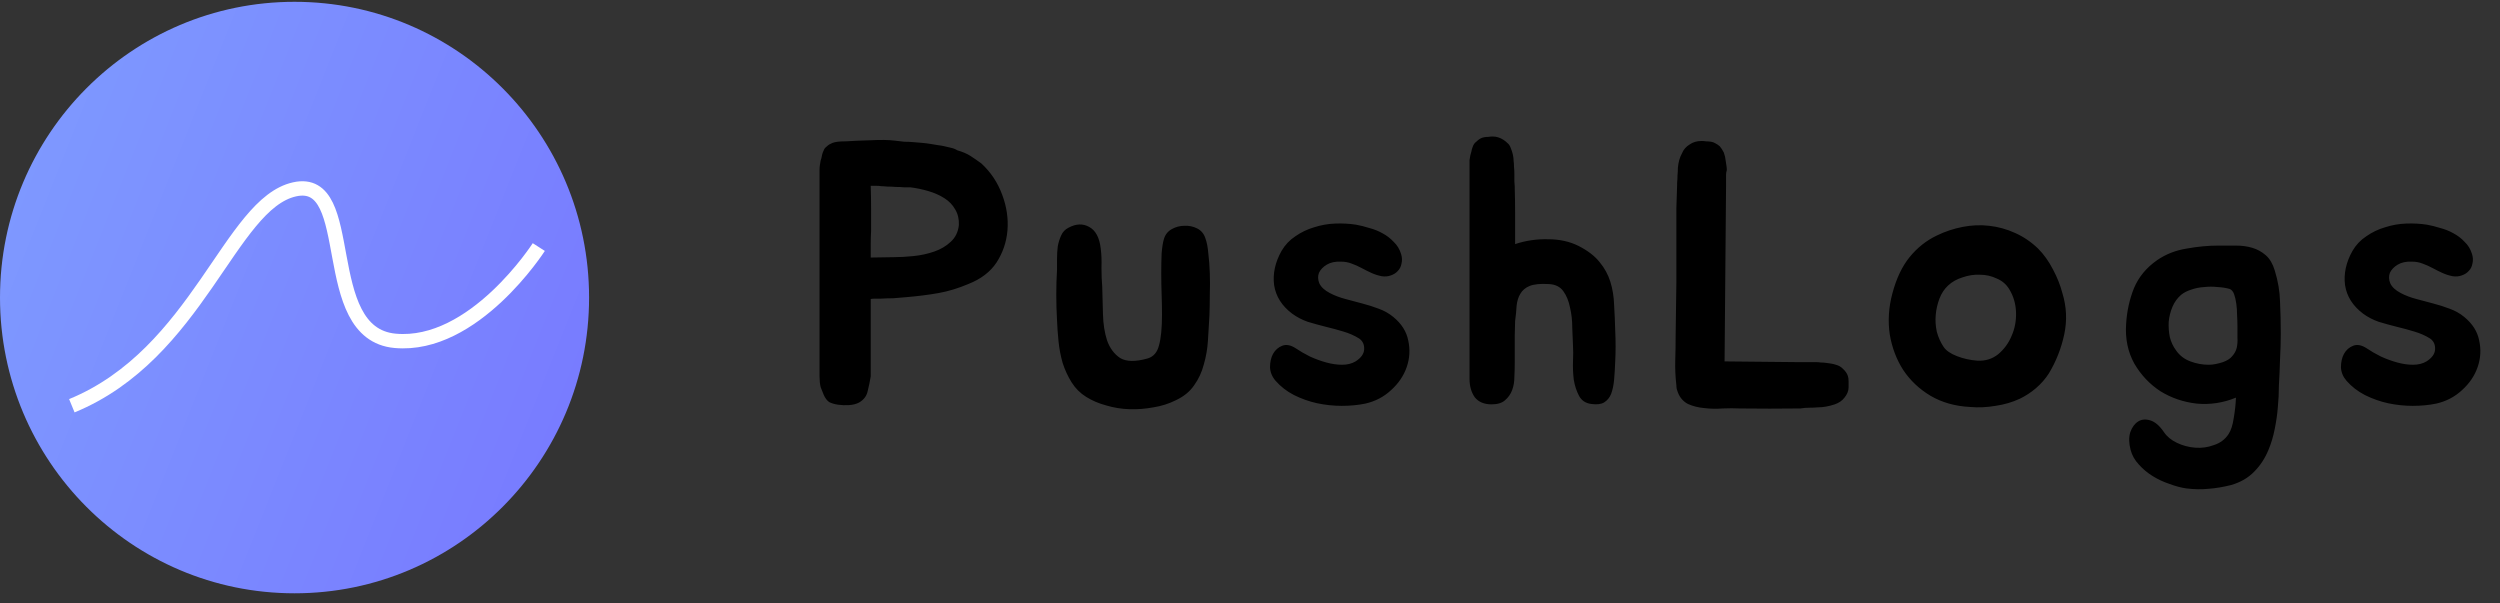<svg width="174" height="42" viewBox="0 0 174 42" fill="none" xmlns="http://www.w3.org/2000/svg">
<rect x="0" y="0" width="174" height="42" fill="#333333" stroke="none"/>
<ellipse cx="20.5" cy="20.71" rx="20.5" ry="20.584" fill="url(#paint0_linear_83_132)"/>
<path d="M68.298 11.373C68.957 11.979 69.442 12.707 69.754 13.557C70.066 14.389 70.187 15.221 70.118 16.053C70.049 16.85 69.797 17.587 69.364 18.263C68.931 18.921 68.272 19.424 67.388 19.771C66.695 20.065 66.01 20.273 65.334 20.395C64.658 20.516 63.913 20.611 63.098 20.681C62.734 20.715 62.422 20.741 62.162 20.759C61.919 20.759 61.633 20.767 61.304 20.785C61.235 20.785 61.113 20.785 60.94 20.785C60.784 20.785 60.671 20.793 60.602 20.811V26.193C60.55 26.522 60.481 26.86 60.394 27.207C60.325 27.553 60.125 27.822 59.796 28.013C59.605 28.117 59.371 28.177 59.094 28.195C58.817 28.212 58.565 28.203 58.34 28.169C58.097 28.134 57.889 28.073 57.716 27.987C57.56 27.883 57.43 27.709 57.326 27.467C57.257 27.311 57.187 27.137 57.118 26.947C57.066 26.739 57.04 26.487 57.04 26.193V11.815C57.04 11.693 57.049 11.581 57.066 11.477C57.083 11.373 57.101 11.269 57.118 11.165C57.153 11.078 57.179 10.983 57.196 10.879C57.213 10.775 57.239 10.679 57.274 10.593C57.309 10.506 57.343 10.428 57.378 10.359C57.43 10.289 57.491 10.229 57.56 10.177C57.647 10.09 57.777 10.012 57.95 9.943C58.141 9.873 58.418 9.839 58.782 9.839H58.834C59.371 9.804 59.969 9.778 60.628 9.761C61.287 9.726 61.833 9.735 62.266 9.787C62.509 9.821 62.734 9.847 62.942 9.865C63.15 9.865 63.349 9.873 63.54 9.891C63.748 9.908 63.956 9.925 64.164 9.943C64.372 9.96 64.58 9.986 64.788 10.021C64.961 10.055 65.117 10.081 65.256 10.099C65.412 10.116 65.568 10.142 65.724 10.177C65.863 10.211 66.01 10.246 66.166 10.281C66.339 10.315 66.495 10.376 66.634 10.463C66.998 10.567 67.301 10.697 67.544 10.853C67.787 11.009 68.038 11.182 68.298 11.373ZM66.738 15.663C66.755 15.247 66.669 14.883 66.478 14.571C66.305 14.259 66.053 13.999 65.724 13.791C65.395 13.583 65.022 13.418 64.606 13.297C64.19 13.175 63.774 13.089 63.358 13.037C63.254 13.037 63.107 13.037 62.916 13.037C62.743 13.019 62.552 13.011 62.344 13.011C62.136 12.993 61.937 12.985 61.746 12.985C61.573 12.967 61.434 12.959 61.33 12.959C61.243 12.941 61.139 12.933 61.018 12.933C60.897 12.933 60.758 12.933 60.602 12.933C60.619 13.47 60.628 13.99 60.628 14.493C60.628 14.978 60.628 15.507 60.628 16.079C60.611 16.391 60.602 16.703 60.602 17.015C60.602 17.327 60.602 17.63 60.602 17.925L62.214 17.899C62.63 17.899 63.089 17.873 63.592 17.821C64.095 17.769 64.571 17.665 65.022 17.509C65.473 17.353 65.854 17.127 66.166 16.833C66.495 16.538 66.686 16.148 66.738 15.663ZM84.177 21.955C84.142 22.527 84.108 23.107 84.073 23.697C84.038 24.269 83.943 24.823 83.787 25.361C83.648 25.898 83.423 26.383 83.111 26.817C82.816 27.25 82.392 27.597 81.837 27.857C81.352 28.099 80.832 28.264 80.277 28.351C79.722 28.455 79.168 28.498 78.613 28.481C78.058 28.463 77.521 28.377 77.001 28.221C76.481 28.082 76.013 27.883 75.597 27.623C75.181 27.363 74.843 27.025 74.583 26.609C74.323 26.193 74.115 25.742 73.959 25.257C73.82 24.771 73.725 24.269 73.673 23.749C73.621 23.229 73.586 22.743 73.569 22.293C73.5 21.097 73.5 19.918 73.569 18.757C73.569 18.531 73.569 18.28 73.569 18.003C73.569 17.708 73.586 17.422 73.621 17.145C73.673 16.867 73.751 16.616 73.855 16.391C73.959 16.148 74.132 15.966 74.375 15.845C74.895 15.567 75.372 15.55 75.805 15.793C76.256 16.035 76.524 16.538 76.611 17.301C76.663 17.699 76.68 18.141 76.663 18.627C76.663 19.112 76.68 19.554 76.715 19.953C76.732 20.542 76.75 21.183 76.767 21.877C76.784 22.553 76.88 23.159 77.053 23.697C77.244 24.234 77.547 24.641 77.963 24.919C78.396 25.179 79.038 25.187 79.887 24.945C80.286 24.823 80.546 24.52 80.667 24.035C80.806 23.549 80.875 22.83 80.875 21.877C80.875 21.461 80.866 21.001 80.849 20.499C80.832 19.996 80.823 19.502 80.823 19.017C80.823 18.514 80.832 18.055 80.849 17.639C80.884 17.205 80.936 16.876 81.005 16.651C81.092 16.339 81.274 16.105 81.551 15.949C81.828 15.793 82.123 15.715 82.435 15.715C82.747 15.697 83.042 15.758 83.319 15.897C83.596 16.035 83.787 16.261 83.891 16.573C83.995 16.85 84.064 17.205 84.099 17.639C84.151 18.055 84.186 18.514 84.203 19.017C84.22 19.502 84.22 20.005 84.203 20.525C84.203 21.027 84.194 21.504 84.177 21.955ZM94.607 23.567C94.278 23.359 93.905 23.194 93.489 23.073C93.091 22.951 92.675 22.839 92.241 22.735C91.825 22.631 91.418 22.518 91.019 22.397C90.621 22.258 90.257 22.067 89.927 21.825C89.217 21.287 88.801 20.629 88.679 19.849C88.575 19.051 88.749 18.254 89.199 17.457C89.442 17.041 89.763 16.703 90.161 16.443C90.56 16.165 90.993 15.957 91.461 15.819C91.947 15.663 92.441 15.576 92.943 15.559C93.446 15.541 93.923 15.567 94.373 15.637C94.668 15.689 94.98 15.767 95.309 15.871C95.639 15.957 95.942 16.079 96.219 16.235C96.514 16.391 96.774 16.59 96.999 16.833C97.242 17.058 97.415 17.344 97.519 17.691C97.589 17.916 97.597 18.133 97.545 18.341C97.511 18.549 97.424 18.722 97.285 18.861C97.164 18.999 96.999 19.103 96.791 19.173C96.601 19.242 96.393 19.259 96.167 19.225C95.907 19.173 95.665 19.095 95.439 18.991C95.214 18.887 94.989 18.774 94.763 18.653C94.538 18.531 94.304 18.427 94.061 18.341C93.836 18.254 93.593 18.211 93.333 18.211C92.935 18.193 92.605 18.263 92.345 18.419C92.085 18.575 91.903 18.765 91.799 18.991C91.713 19.216 91.721 19.459 91.825 19.719C91.947 19.979 92.189 20.204 92.553 20.395C92.883 20.568 93.247 20.707 93.645 20.811C94.044 20.915 94.434 21.019 94.815 21.123C95.214 21.227 95.595 21.348 95.959 21.487C96.341 21.625 96.679 21.816 96.973 22.059C97.545 22.527 97.892 23.073 98.013 23.697C98.152 24.321 98.117 24.936 97.909 25.543C97.701 26.149 97.337 26.687 96.817 27.155C96.315 27.623 95.717 27.935 95.023 28.091C94.521 28.195 93.975 28.247 93.385 28.247C92.813 28.247 92.241 28.186 91.669 28.065C91.115 27.943 90.577 27.753 90.057 27.493C89.555 27.233 89.13 26.903 88.783 26.505C88.541 26.227 88.411 25.915 88.393 25.569C88.393 25.205 88.463 24.893 88.601 24.633C88.757 24.355 88.974 24.165 89.251 24.061C89.529 23.957 89.841 24.017 90.187 24.243C90.465 24.433 90.794 24.624 91.175 24.815C91.557 24.988 91.938 25.127 92.319 25.231C92.701 25.335 93.065 25.387 93.411 25.387C93.775 25.387 94.087 25.309 94.347 25.153C94.729 24.91 94.928 24.633 94.945 24.321C94.963 23.991 94.85 23.74 94.607 23.567ZM112.42 23.021C112.437 23.367 112.446 23.731 112.446 24.113C112.446 24.477 112.437 24.815 112.42 25.127C112.403 25.595 112.377 26.028 112.342 26.427C112.307 26.808 112.238 27.137 112.134 27.415C112.03 27.675 111.865 27.874 111.64 28.013C111.432 28.134 111.137 28.169 110.756 28.117C110.357 28.065 110.071 27.874 109.898 27.545C109.725 27.215 109.603 26.843 109.534 26.427C109.482 25.993 109.465 25.56 109.482 25.127C109.499 24.693 109.499 24.355 109.482 24.113C109.465 23.731 109.447 23.298 109.43 22.813C109.43 22.31 109.378 21.842 109.274 21.409C109.187 20.958 109.031 20.577 108.806 20.265C108.581 19.953 108.243 19.788 107.792 19.771C107.22 19.736 106.778 19.779 106.466 19.901C106.171 20.022 105.955 20.204 105.816 20.447C105.677 20.672 105.591 20.949 105.556 21.279C105.539 21.608 105.504 21.963 105.452 22.345L105.426 23.359V25.257C105.426 25.569 105.417 25.898 105.4 26.245C105.4 26.574 105.348 26.877 105.244 27.155C105.14 27.432 104.975 27.666 104.75 27.857C104.542 28.047 104.23 28.143 103.814 28.143C103.294 28.143 102.904 27.978 102.644 27.649C102.401 27.302 102.28 26.877 102.28 26.375V11.425C102.28 11.321 102.28 11.225 102.28 11.139C102.297 11.035 102.315 10.931 102.332 10.827C102.367 10.723 102.393 10.627 102.41 10.541C102.427 10.437 102.453 10.341 102.488 10.255C102.54 10.081 102.627 9.951 102.748 9.865C102.835 9.778 102.921 9.709 103.008 9.657C103.095 9.605 103.19 9.57 103.294 9.553C103.381 9.535 103.476 9.527 103.58 9.527C103.684 9.509 103.788 9.501 103.892 9.501C104.152 9.501 104.403 9.579 104.646 9.735C104.75 9.804 104.845 9.882 104.932 9.969C105.019 10.038 105.088 10.142 105.14 10.281C105.279 10.61 105.348 10.922 105.348 11.217C105.365 11.303 105.374 11.433 105.374 11.607C105.391 11.763 105.4 11.927 105.4 12.101C105.4 12.274 105.4 12.447 105.4 12.621C105.417 12.777 105.426 12.898 105.426 12.985V13.115C105.443 13.669 105.452 14.233 105.452 14.805C105.452 15.377 105.452 15.957 105.452 16.547V16.989C106.18 16.746 106.943 16.633 107.74 16.651C108.537 16.651 109.248 16.807 109.872 17.119C110.513 17.448 110.999 17.821 111.328 18.237C111.675 18.653 111.926 19.112 112.082 19.615C112.238 20.117 112.325 20.655 112.342 21.227C112.377 21.799 112.403 22.397 112.42 23.021ZM128.61 26.167C128.645 26.253 128.662 26.383 128.662 26.557C128.662 26.713 128.662 26.843 128.662 26.947C128.662 27.085 128.636 27.215 128.584 27.337C128.532 27.458 128.463 27.571 128.376 27.675C128.22 27.883 127.995 28.039 127.7 28.143C127.284 28.281 126.894 28.351 126.53 28.351C126.34 28.368 126.14 28.377 125.932 28.377C125.724 28.377 125.516 28.394 125.308 28.429H125.204C123.87 28.446 122.492 28.446 121.07 28.429C120.724 28.411 120.334 28.411 119.9 28.429C119.467 28.463 119.042 28.455 118.626 28.403C118.21 28.368 117.829 28.273 117.482 28.117C117.153 27.943 116.919 27.675 116.78 27.311C116.746 27.224 116.72 27.146 116.702 27.077C116.685 26.99 116.676 26.903 116.676 26.817C116.607 26.227 116.581 25.647 116.598 25.075C116.616 24.503 116.624 23.939 116.624 23.385L116.676 19.615V16.131C116.676 15.507 116.676 14.952 116.676 14.467C116.694 13.981 116.711 13.444 116.728 12.855V12.725C116.746 12.551 116.754 12.378 116.754 12.205C116.772 12.031 116.78 11.858 116.78 11.685C116.815 11.286 116.91 10.948 117.066 10.671C117.17 10.411 117.352 10.203 117.612 10.047C117.838 9.891 118.106 9.813 118.418 9.813C118.54 9.813 118.652 9.821 118.756 9.839C118.878 9.839 118.99 9.847 119.094 9.865C119.198 9.882 119.294 9.917 119.38 9.969C119.484 10.021 119.588 10.09 119.692 10.177C119.796 10.298 119.892 10.445 119.978 10.619C120.048 10.809 120.091 11 120.108 11.191C120.126 11.312 120.143 11.425 120.16 11.529C120.178 11.633 120.186 11.737 120.186 11.841C120.152 11.945 120.134 12.049 120.134 12.153C120.134 12.257 120.134 12.352 120.134 12.439V12.907L120.03 25.153L125.178 25.205H126.4C126.504 25.205 126.617 25.213 126.738 25.231C126.86 25.231 126.981 25.239 127.102 25.257C127.241 25.274 127.362 25.291 127.466 25.309C127.57 25.326 127.674 25.352 127.778 25.387C127.969 25.439 128.125 25.525 128.246 25.647C128.437 25.82 128.558 25.993 128.61 26.167ZM134.804 16.391C135.376 16.113 135.974 15.914 136.598 15.793C137.222 15.671 137.837 15.645 138.444 15.715C139.068 15.784 139.666 15.949 140.238 16.209C140.827 16.469 141.364 16.833 141.85 17.301C142.248 17.699 142.595 18.185 142.89 18.757C143.184 19.311 143.401 19.857 143.54 20.395C143.834 21.348 143.878 22.31 143.67 23.281C143.462 24.251 143.106 25.153 142.604 25.985C142.361 26.366 142.058 26.713 141.694 27.025C141.347 27.319 140.974 27.562 140.576 27.753C140.056 27.995 139.492 28.16 138.886 28.247C138.279 28.351 137.69 28.377 137.118 28.325C136.078 28.273 135.159 28.013 134.362 27.545C133.582 27.077 132.949 26.479 132.464 25.751C131.996 25.023 131.684 24.199 131.528 23.281C131.389 22.345 131.45 21.391 131.71 20.421C131.987 19.381 132.386 18.54 132.906 17.899C133.443 17.24 134.076 16.737 134.804 16.391ZM135.584 19.875C135.324 20.117 135.124 20.421 134.986 20.785C134.847 21.149 134.76 21.53 134.726 21.929C134.691 22.31 134.717 22.7 134.804 23.099C134.908 23.48 135.064 23.827 135.272 24.139C135.445 24.399 135.757 24.615 136.208 24.789C136.658 24.962 137.126 25.066 137.612 25.101C138.166 25.135 138.652 24.988 139.068 24.659C139.484 24.312 139.796 23.887 140.004 23.385C140.229 22.882 140.333 22.336 140.316 21.747C140.298 21.157 140.142 20.62 139.848 20.135C139.64 19.788 139.345 19.537 138.964 19.381C138.6 19.207 138.21 19.121 137.794 19.121C137.395 19.103 136.996 19.164 136.598 19.303C136.199 19.424 135.861 19.615 135.584 19.875ZM158.742 23.229C158.742 23.783 158.724 24.381 158.69 25.023C158.672 25.664 158.646 26.262 158.612 26.817C158.612 27.337 158.586 27.857 158.534 28.377C158.499 28.827 158.43 29.313 158.326 29.833C158.222 30.37 158.074 30.864 157.884 31.315C157.641 31.904 157.312 32.407 156.896 32.823C156.48 33.256 155.942 33.568 155.284 33.759C154.729 33.897 154.209 33.984 153.724 34.019C153.238 34.071 152.718 34.062 152.164 33.993C151.8 33.941 151.41 33.837 150.994 33.681C150.578 33.542 150.188 33.36 149.824 33.135C149.46 32.909 149.139 32.641 148.862 32.329C148.584 32.034 148.394 31.696 148.29 31.315C148.168 30.847 148.16 30.439 148.264 30.093C148.385 29.746 148.567 29.495 148.81 29.339C149.052 29.183 149.338 29.157 149.668 29.261C149.997 29.365 150.309 29.633 150.604 30.067C150.812 30.379 151.115 30.63 151.514 30.821C151.912 31.011 152.337 31.124 152.788 31.159C153.238 31.193 153.672 31.133 154.088 30.977C154.521 30.838 154.859 30.587 155.102 30.223C155.275 29.963 155.396 29.59 155.466 29.105C155.552 28.619 155.604 28.143 155.622 27.675C154.738 28.039 153.828 28.177 152.892 28.091C151.973 27.987 151.132 27.701 150.37 27.233C149.624 26.747 149.018 26.106 148.55 25.309C148.099 24.494 147.908 23.575 147.978 22.553C148.03 21.669 148.212 20.837 148.524 20.057C148.853 19.277 149.39 18.627 150.136 18.107C150.742 17.691 151.427 17.422 152.19 17.301C152.952 17.162 153.689 17.093 154.4 17.093C154.816 17.093 155.223 17.093 155.622 17.093C156.038 17.093 156.419 17.145 156.766 17.249C157.112 17.353 157.424 17.526 157.702 17.769C157.979 18.011 158.187 18.367 158.326 18.835C158.551 19.563 158.672 20.282 158.69 20.993C158.724 21.703 158.742 22.449 158.742 23.229ZM153.724 25.387C153.897 25.387 154.062 25.369 154.218 25.335C154.391 25.3 154.556 25.257 154.712 25.205C155.006 25.101 155.223 24.962 155.362 24.789C155.518 24.615 155.622 24.425 155.674 24.217C155.726 23.991 155.743 23.749 155.726 23.489C155.726 23.229 155.726 22.96 155.726 22.683C155.726 22.457 155.717 22.206 155.7 21.929C155.7 21.651 155.682 21.391 155.648 21.149C155.613 20.889 155.561 20.663 155.492 20.473C155.422 20.282 155.318 20.161 155.18 20.109C154.937 20.039 154.66 19.996 154.348 19.979C154.036 19.944 153.724 19.944 153.412 19.979C153.1 19.996 152.796 20.057 152.502 20.161C152.224 20.247 151.99 20.369 151.8 20.525C151.54 20.75 151.34 21.027 151.202 21.357C151.063 21.686 150.976 22.033 150.942 22.397C150.924 22.761 150.95 23.116 151.02 23.463C151.106 23.809 151.254 24.121 151.462 24.399C151.704 24.745 152.034 24.997 152.45 25.153C152.866 25.309 153.29 25.387 153.724 25.387ZM169.144 23.567C168.815 23.359 168.442 23.194 168.026 23.073C167.627 22.951 167.211 22.839 166.778 22.735C166.362 22.631 165.955 22.518 165.556 22.397C165.157 22.258 164.793 22.067 164.464 21.825C163.753 21.287 163.337 20.629 163.216 19.849C163.112 19.051 163.285 18.254 163.736 17.457C163.979 17.041 164.299 16.703 164.698 16.443C165.097 16.165 165.53 15.957 165.998 15.819C166.483 15.663 166.977 15.576 167.48 15.559C167.983 15.541 168.459 15.567 168.91 15.637C169.205 15.689 169.517 15.767 169.846 15.871C170.175 15.957 170.479 16.079 170.756 16.235C171.051 16.391 171.311 16.59 171.536 16.833C171.779 17.058 171.952 17.344 172.056 17.691C172.125 17.916 172.134 18.133 172.082 18.341C172.047 18.549 171.961 18.722 171.822 18.861C171.701 18.999 171.536 19.103 171.328 19.173C171.137 19.242 170.929 19.259 170.704 19.225C170.444 19.173 170.201 19.095 169.976 18.991C169.751 18.887 169.525 18.774 169.3 18.653C169.075 18.531 168.841 18.427 168.598 18.341C168.373 18.254 168.13 18.211 167.87 18.211C167.471 18.193 167.142 18.263 166.882 18.419C166.622 18.575 166.44 18.765 166.336 18.991C166.249 19.216 166.258 19.459 166.362 19.719C166.483 19.979 166.726 20.204 167.09 20.395C167.419 20.568 167.783 20.707 168.182 20.811C168.581 20.915 168.971 21.019 169.352 21.123C169.751 21.227 170.132 21.348 170.496 21.487C170.877 21.625 171.215 21.816 171.51 22.059C172.082 22.527 172.429 23.073 172.55 23.697C172.689 24.321 172.654 24.936 172.446 25.543C172.238 26.149 171.874 26.687 171.354 27.155C170.851 27.623 170.253 27.935 169.56 28.091C169.057 28.195 168.511 28.247 167.922 28.247C167.35 28.247 166.778 28.186 166.206 28.065C165.651 27.943 165.114 27.753 164.594 27.493C164.091 27.233 163.667 26.903 163.32 26.505C163.077 26.227 162.947 25.915 162.93 25.569C162.93 25.205 162.999 24.893 163.138 24.633C163.294 24.355 163.511 24.165 163.788 24.061C164.065 23.957 164.377 24.017 164.724 24.243C165.001 24.433 165.331 24.624 165.712 24.815C166.093 24.988 166.475 25.127 166.856 25.231C167.237 25.335 167.601 25.387 167.948 25.387C168.312 25.387 168.624 25.309 168.884 25.153C169.265 24.91 169.465 24.633 169.482 24.321C169.499 23.991 169.387 23.74 169.144 23.567Z" fill="black"/>
<path d="M5 28.24C13.8 24.626 16 14.183 20.5 13.179C25 12.175 22 23.22 27.5 23.722C33 24.224 37.5 17.195 37.5 17.195" stroke="white"/>
<defs>
<linearGradient id="paint0_linear_83_132" x1="-8.06451e-08" y1="12.065" x2="41.046" y2="28.416" gradientUnits="userSpaceOnUse">
<stop stop-color="#7E99FF"/>
<stop offset="1" stop-color="#787BFF"/>
</linearGradient>
</defs>
</svg>
